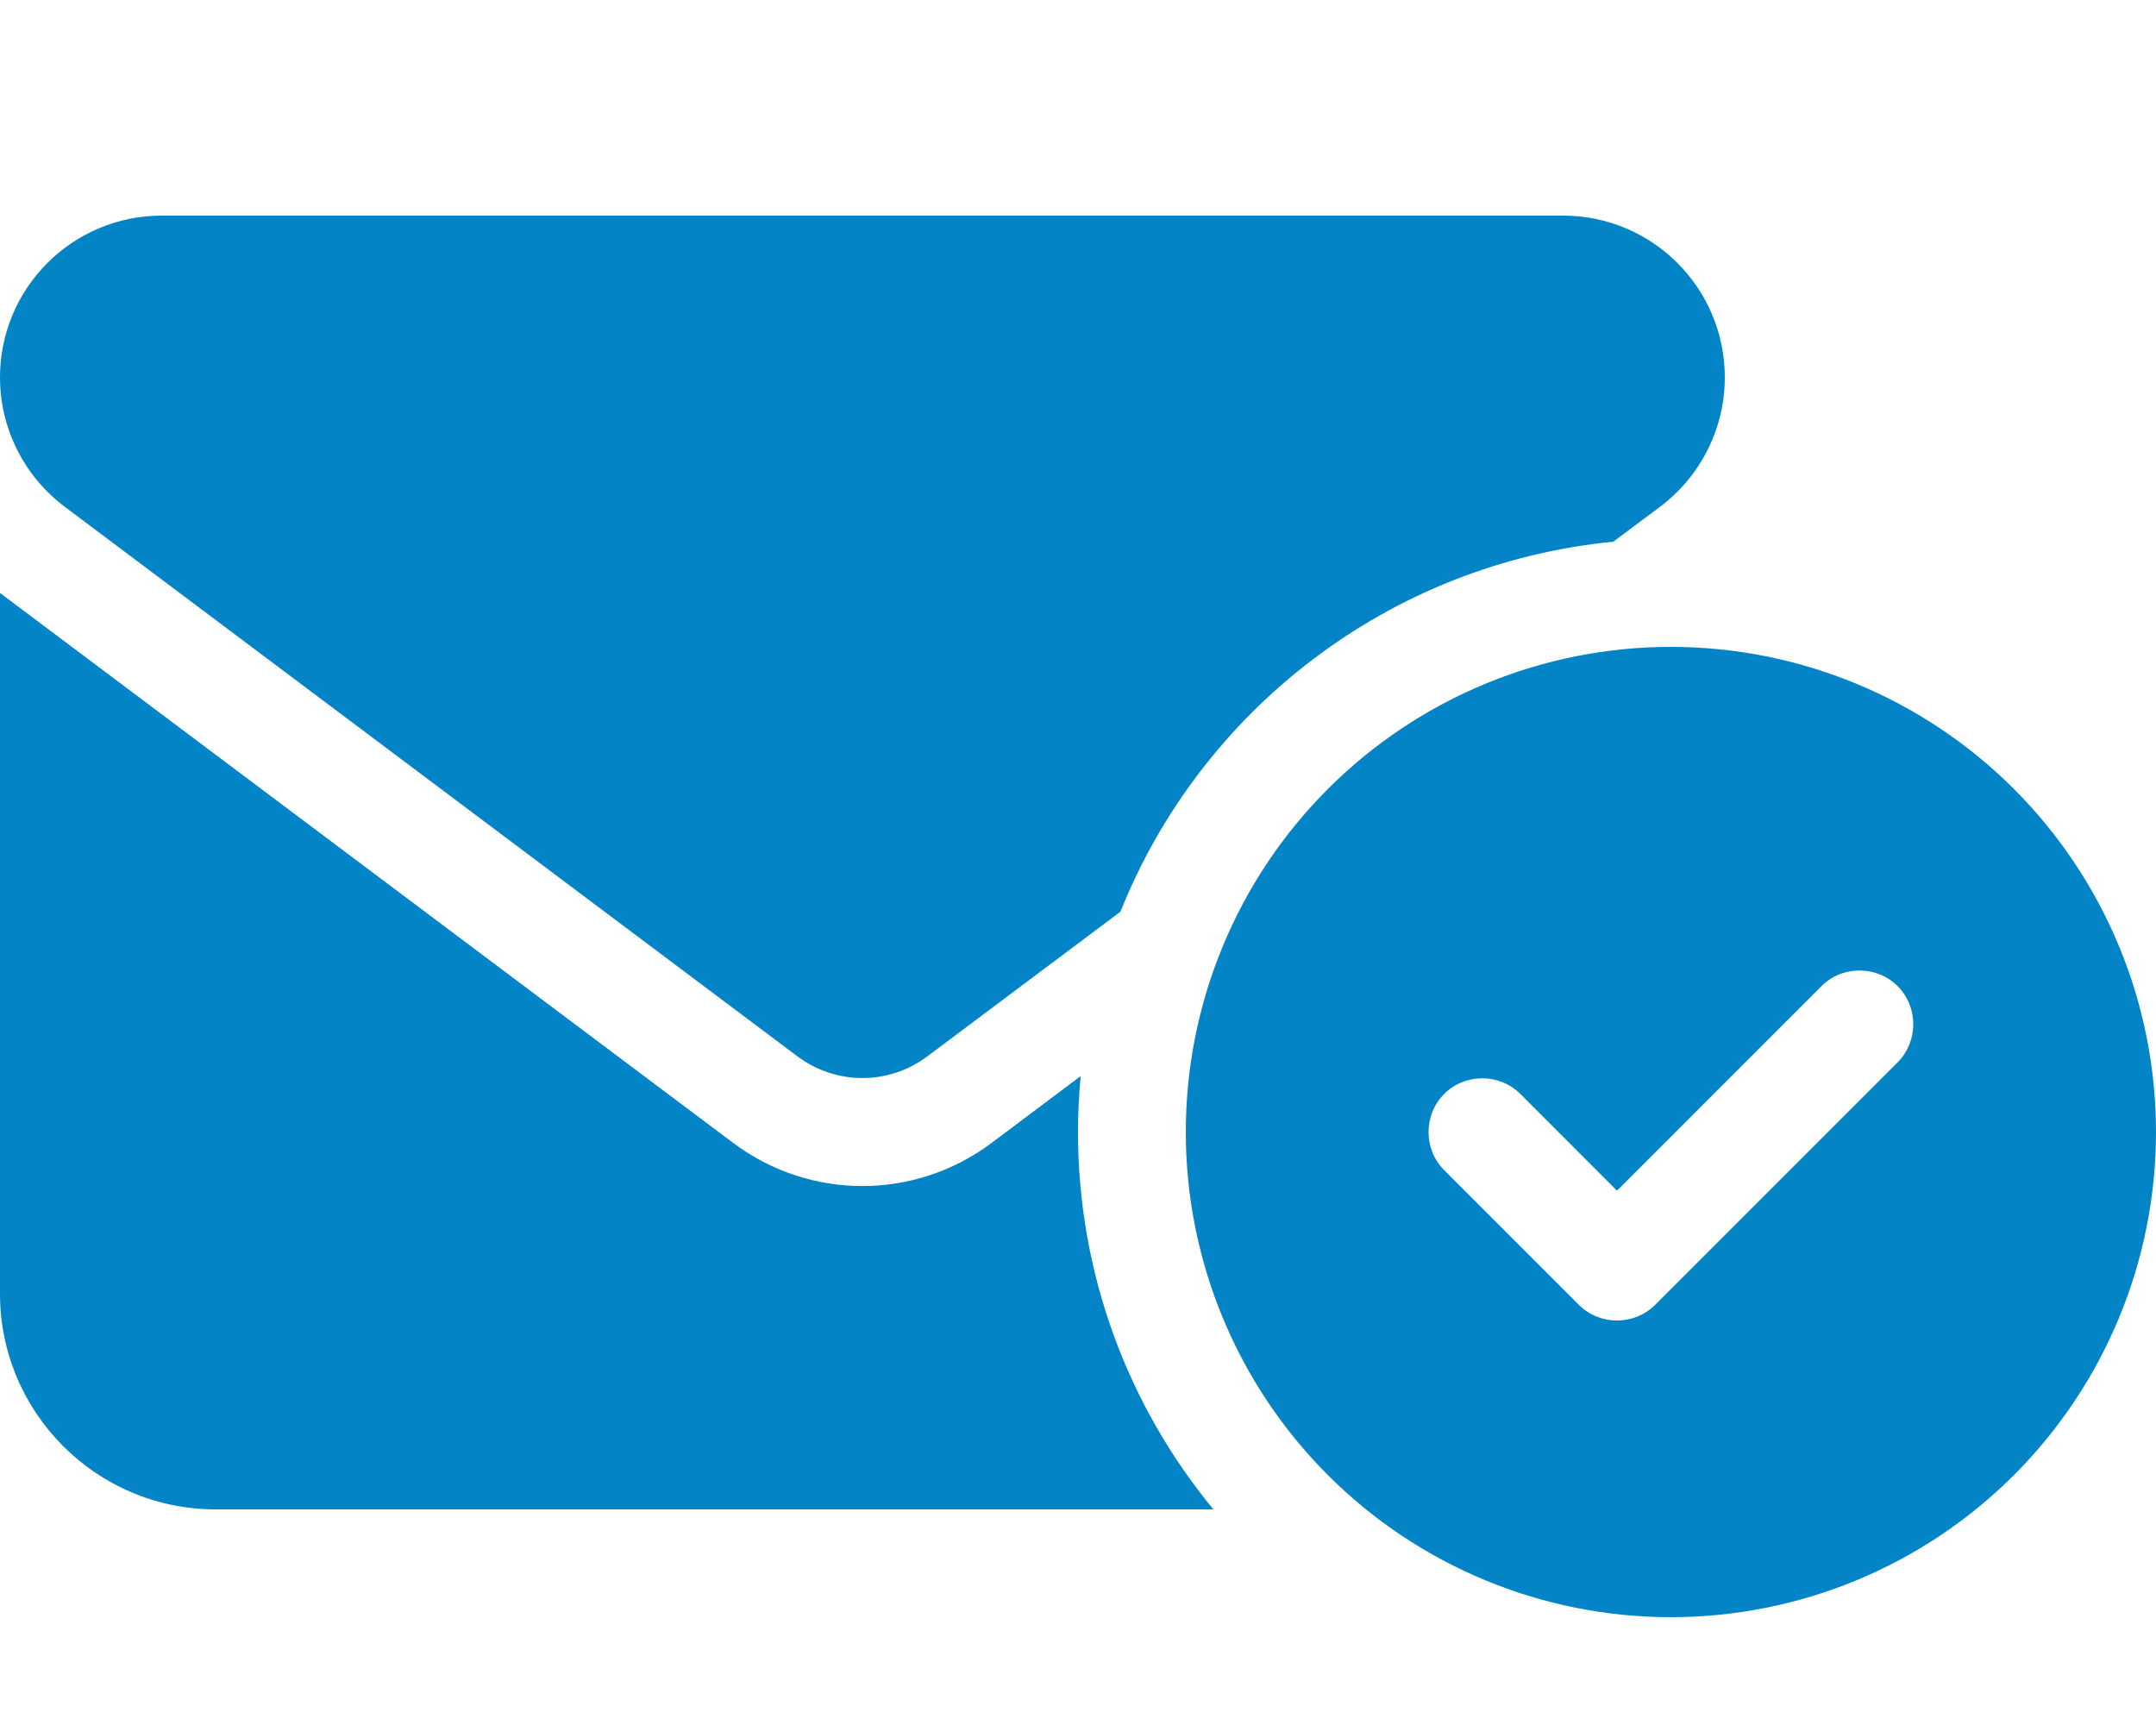 <svg width="30" height="24" viewBox="0 0 30 24" fill="none" xmlns="http://www.w3.org/2000/svg">
<path d="M2.25 3C1.008 3 0 4.008 0 5.25C0 5.958 0.333 6.623 0.9 7.05L11.1 14.7C11.634 15.098 12.366 15.098 12.9 14.7L15.591 12.684C16.711 9.881 19.327 7.842 22.448 7.537L23.1 7.05C23.667 6.623 24 5.958 24 5.25C24 4.008 22.992 3 21.75 3H2.25ZM13.8 15.9C12.731 16.702 11.269 16.702 10.2 15.9L0 8.25V18C0 19.655 1.345 21 3 21H16.884C15.708 19.575 15 17.742 15 15.75C15 15.488 15.014 15.23 15.037 14.972L13.8 15.9ZM30 15.75C30 13.96 29.289 12.243 28.023 10.977C26.757 9.711 25.04 9 23.25 9C21.46 9 19.743 9.711 18.477 10.977C17.211 12.243 16.5 13.96 16.5 15.75C16.5 17.54 17.211 19.257 18.477 20.523C19.743 21.789 21.46 22.5 23.25 22.5C25.04 22.5 26.757 21.789 28.023 20.523C29.289 19.257 30 17.54 30 15.75ZM26.405 13.72C26.695 14.011 26.695 14.489 26.405 14.78L23.03 18.155C22.739 18.445 22.261 18.445 21.97 18.155L20.095 16.28C19.805 15.989 19.805 15.511 20.095 15.22C20.386 14.93 20.864 14.93 21.155 15.22L22.5 16.566L25.345 13.72C25.636 13.43 26.114 13.43 26.405 13.72Z" fill="#0284C7"/>
</svg>
